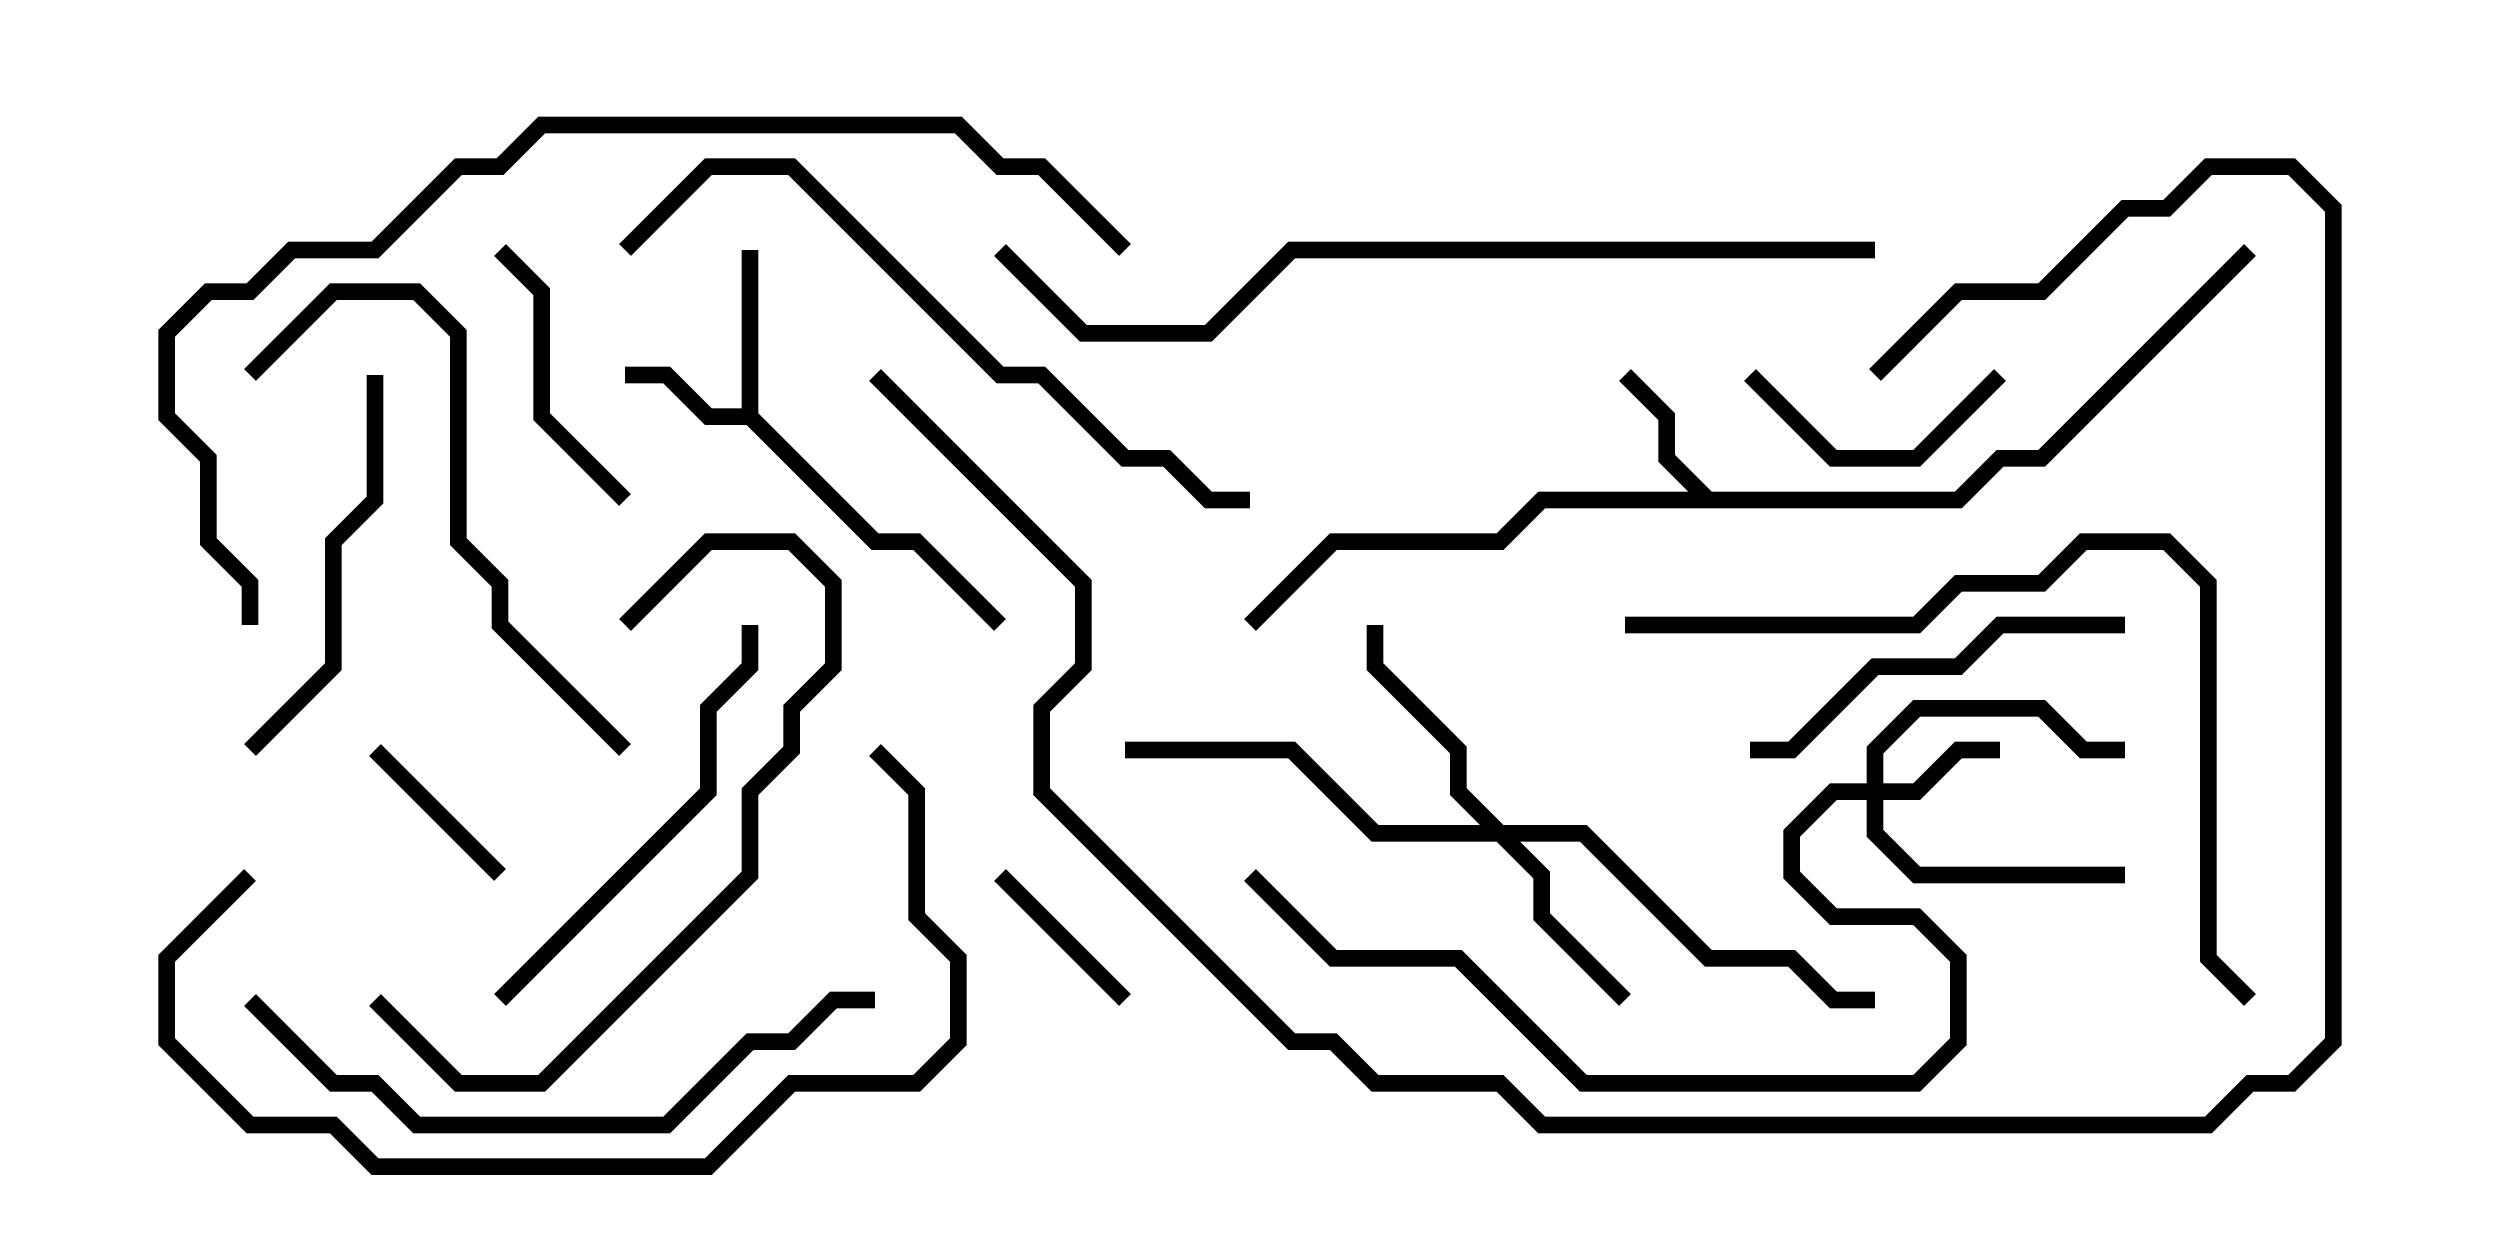 <svg version="1.1" width="30" height="15" xmlns="http://www.w3.org/2000/svg"><path d="M8.9,4.9L8.9,3L9.1,3L9.1,4.959L10.541,6.4L11.041,6.4L12.071,7.429L11.929,7.571L10.959,6.6L10.459,6.6L8.959,5.1L8.459,5.1L7.959,4.6L7.5,4.6L7.5,4.4L8.041,4.4L8.541,4.9z" stroke="none"/><path d="M20.541,5.9L23.459,5.9L23.959,5.4L24.459,5.4L26.929,2.929L27.071,3.071L24.541,5.6L24.041,5.6L23.541,6.1L18.541,6.1L18.041,6.6L16.041,6.6L15.071,7.571L14.929,7.429L15.959,6.4L17.959,6.4L18.459,5.9L20.259,5.9L19.9,5.541L19.9,5.041L19.429,4.571L19.571,4.429L20.1,4.959L20.1,5.459z" stroke="none"/><path d="M22.4,9.4L22.4,8.959L22.959,8.4L24.541,8.4L25.041,8.9L25.5,8.9L25.5,9.1L24.959,9.1L24.459,8.6L23.041,8.6L22.6,9.041L22.6,9.4L22.959,9.4L23.459,8.9L24,8.9L24,9.1L23.541,9.1L23.041,9.6L22.6,9.6L22.6,9.959L23.041,10.4L25.5,10.4L25.5,10.6L22.959,10.6L22.4,10.041L22.4,9.6L22.041,9.6L21.6,10.041L21.6,10.459L22.041,10.9L23.041,10.9L23.6,11.459L23.6,12.541L23.041,13.1L18.959,13.1L17.459,11.6L15.959,11.6L14.929,10.571L15.071,10.429L16.041,11.4L17.541,11.4L19.041,12.9L22.959,12.9L23.4,12.459L23.4,11.541L22.959,11.1L21.959,11.1L21.4,10.541L21.4,9.959L21.959,9.4z" stroke="none"/><path d="M18.041,9.9L19.041,9.9L20.541,11.4L21.541,11.4L22.041,11.9L22.5,11.9L22.5,12.1L21.959,12.1L21.459,11.6L20.459,11.6L18.959,10.1L18.241,10.1L18.6,10.459L18.6,10.959L19.571,11.929L19.429,12.071L18.4,11.041L18.4,10.541L17.959,10.1L16.459,10.1L15.459,9.1L13.5,9.1L13.5,8.9L15.541,8.9L16.541,9.9L17.759,9.9L17.4,9.541L17.4,9.041L16.4,8.041L16.4,7.5L16.6,7.5L16.6,7.959L17.6,8.959L17.6,9.459z" stroke="none"/><path d="M4.429,9.071L4.571,8.929L6.071,10.429L5.929,10.571z" stroke="none"/><path d="M11.929,10.571L12.071,10.429L13.571,11.929L13.429,12.071z" stroke="none"/><path d="M23.929,4.429L24.071,4.571L23.041,5.6L21.959,5.6L20.929,4.571L21.071,4.429L22.041,5.4L22.959,5.4z" stroke="none"/><path d="M5.929,3.071L6.071,2.929L6.6,3.459L6.6,4.959L7.571,5.929L7.429,6.071L6.4,5.041L6.4,3.541z" stroke="none"/><path d="M4.4,4.5L4.6,4.5L4.6,6.041L4.1,6.541L4.1,8.041L3.071,9.071L2.929,8.929L3.9,7.959L3.9,6.459L4.4,5.959z" stroke="none"/><path d="M25.5,7.4L25.5,7.6L24.041,7.6L23.541,8.1L22.541,8.1L21.541,9.1L21,9.1L21,8.9L21.459,8.9L22.459,7.9L23.459,7.9L23.959,7.4z" stroke="none"/><path d="M6.071,12.071L5.929,11.929L8.4,9.459L8.4,8.459L8.9,7.959L8.9,7.5L9.1,7.5L9.1,8.041L8.6,8.541L8.6,9.541z" stroke="none"/><path d="M4.429,12.071L4.571,11.929L5.541,12.9L6.459,12.9L8.9,10.459L8.9,9.459L9.4,8.959L9.4,8.459L9.9,7.959L9.9,7.041L9.459,6.6L8.541,6.6L7.571,7.571L7.429,7.429L8.459,6.4L9.541,6.4L10.1,6.959L10.1,8.041L9.6,8.541L9.6,9.041L9.1,9.541L9.1,10.541L6.541,13.1L5.459,13.1z" stroke="none"/><path d="M7.571,8.929L7.429,9.071L5.9,7.541L5.9,7.041L5.4,6.541L5.4,4.041L4.959,3.6L4.041,3.6L3.071,4.571L2.929,4.429L3.959,3.4L5.041,3.4L5.6,3.959L5.6,6.459L6.1,6.959L6.1,7.459z" stroke="none"/><path d="M2.929,12.071L3.071,11.929L4.041,12.9L4.541,12.9L5.041,13.4L7.959,13.4L8.959,12.4L9.459,12.4L9.959,11.9L10.5,11.9L10.5,12.1L10.041,12.1L9.541,12.6L9.041,12.6L8.041,13.6L4.959,13.6L4.459,13.1L3.959,13.1z" stroke="none"/><path d="M10.429,9.071L10.571,8.929L11.1,9.459L11.1,10.959L11.6,11.459L11.6,12.541L11.041,13.1L9.541,13.1L8.541,14.1L4.459,14.1L3.959,13.6L2.959,13.6L1.9,12.541L1.9,11.459L2.929,10.429L3.071,10.571L2.1,11.541L2.1,12.459L3.041,13.4L4.041,13.4L4.541,13.9L8.459,13.9L9.459,12.9L10.959,12.9L11.4,12.459L11.4,11.541L10.9,11.041L10.9,9.541z" stroke="none"/><path d="M7.571,3.071L7.429,2.929L8.459,1.9L9.541,1.9L12.041,4.4L12.541,4.4L13.541,5.4L14.041,5.4L14.541,5.9L15,5.9L15,6.1L14.459,6.1L13.959,5.6L13.459,5.6L12.459,4.6L11.959,4.6L9.459,2.1L8.541,2.1z" stroke="none"/><path d="M19.5,7.6L19.5,7.4L22.959,7.4L23.459,6.9L24.459,6.9L24.959,6.4L26.041,6.4L26.6,6.959L26.6,11.459L27.071,11.929L26.929,12.071L26.4,11.541L26.4,7.041L25.959,6.6L25.041,6.6L24.541,7.1L23.541,7.1L23.041,7.6z" stroke="none"/><path d="M22.5,2.9L22.5,3.1L15.541,3.1L14.541,4.1L12.959,4.1L11.929,3.071L12.071,2.929L13.041,3.9L14.459,3.9L15.459,2.9z" stroke="none"/><path d="M13.571,2.929L13.429,3.071L12.459,2.1L11.959,2.1L11.459,1.6L6.541,1.6L6.041,2.1L5.541,2.1L4.541,3.1L3.541,3.1L3.041,3.6L2.541,3.6L2.1,4.041L2.1,4.959L2.6,5.459L2.6,6.459L3.1,6.959L3.1,7.5L2.9,7.5L2.9,7.041L2.4,6.541L2.4,5.541L1.9,5.041L1.9,3.959L2.459,3.4L2.959,3.4L3.459,2.9L4.459,2.9L5.459,1.9L5.959,1.9L6.459,1.4L11.541,1.4L12.041,1.9L12.541,1.9z" stroke="none"/><path d="M10.429,4.571L10.571,4.429L13.1,6.959L13.1,8.041L12.6,8.541L12.6,9.459L15.541,12.4L16.041,12.4L16.541,12.9L18.041,12.9L18.541,13.4L26.459,13.4L26.959,12.9L27.459,12.9L27.9,12.459L27.9,2.541L27.459,2.1L26.541,2.1L26.041,2.6L25.541,2.6L24.541,3.6L23.541,3.6L22.571,4.571L22.429,4.429L23.459,3.4L24.459,3.4L25.459,2.4L25.959,2.4L26.459,1.9L27.541,1.9L28.1,2.459L28.1,12.541L27.541,13.1L27.041,13.1L26.541,13.6L18.459,13.6L17.959,13.1L16.459,13.1L15.959,12.6L15.459,12.6L12.4,9.541L12.4,8.459L12.9,7.959L12.9,7.041z" stroke="none"/></svg>